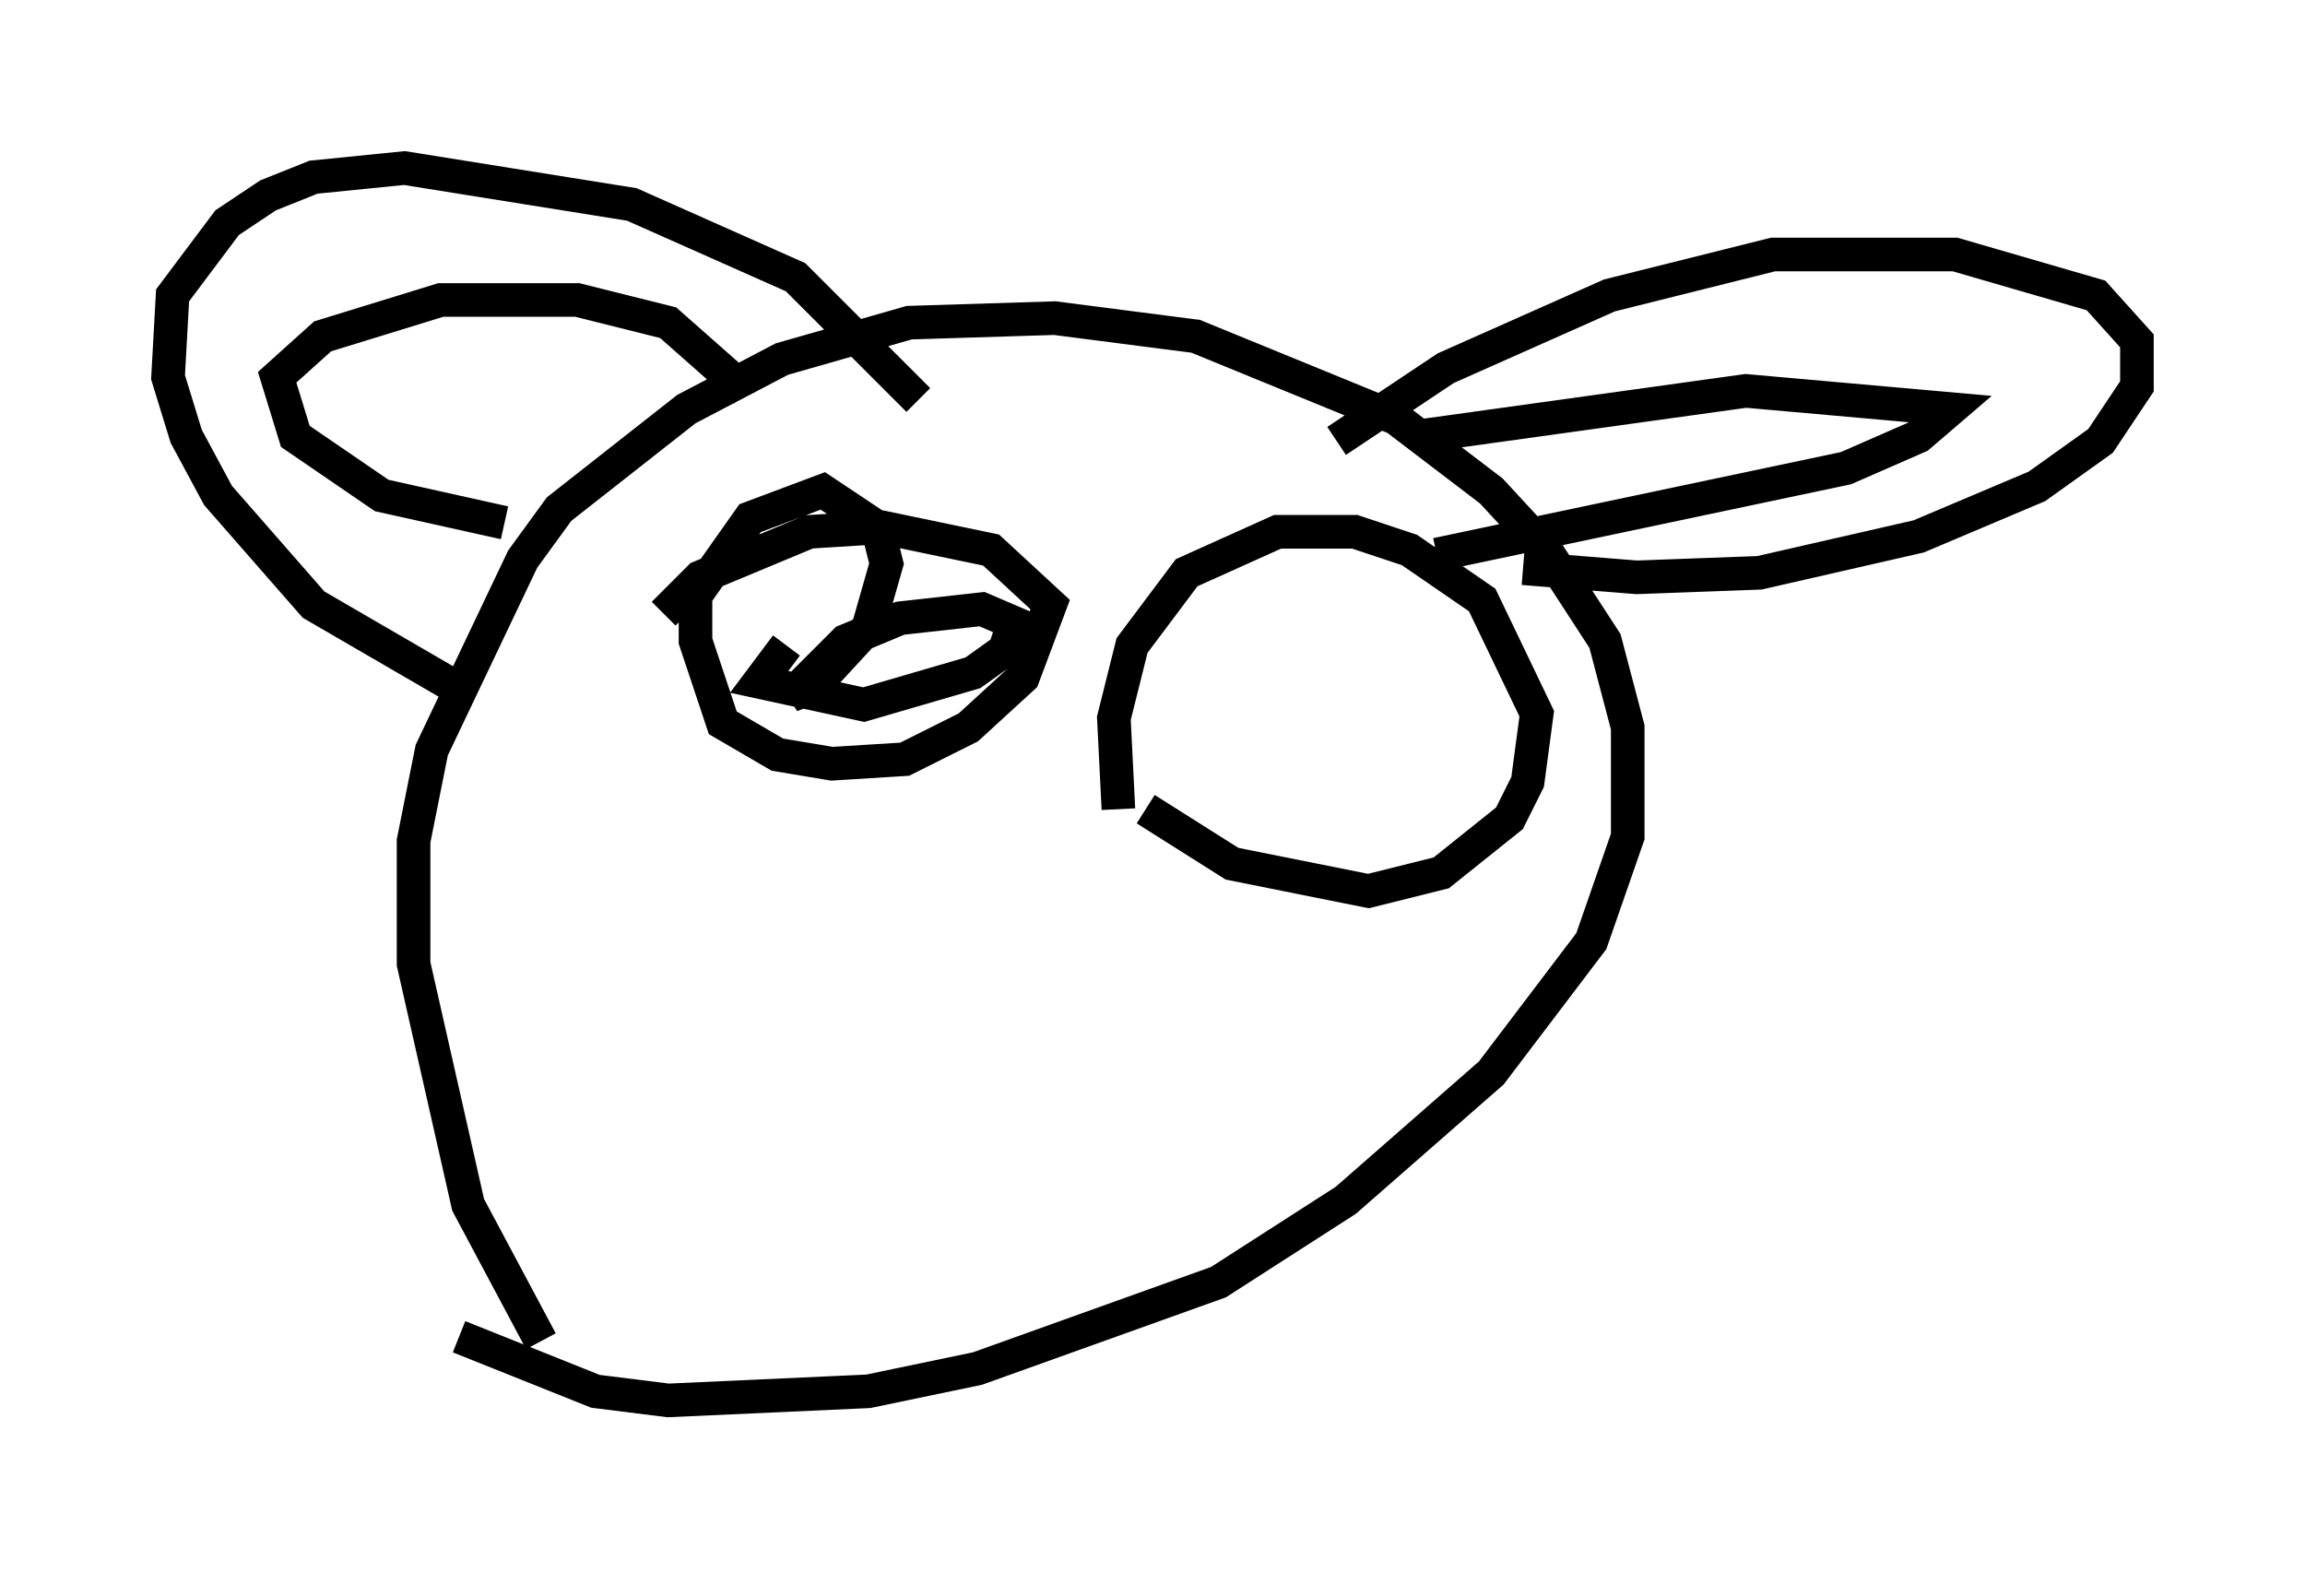<?xml version="1.0" encoding="utf-8" ?>
<svg baseProfile="full" height="47.483" version="1.1" width="68.592" xmlns="http://www.w3.org/2000/svg" xmlns:ev="http://www.w3.org/2001/xml-events" xmlns:xlink="http://www.w3.org/1999/xlink"><defs /><rect fill="white" height="47.483" width="68.592" x="0" y="0" /><path d="M18.261, 42.483 m-2.165, -2.571 l-2.165, -4.059 -1.624, -7.172 l0.0, -3.654 0.541, -2.706 l2.706, -5.683 1.083, -1.488 l3.789, -2.977 2.842, -1.488 l3.789, -1.083 4.33, -0.135 l4.195, 0.541 5.954, 2.436 l2.842, 2.165 1.624, 1.759 l1.759, 2.706 0.677, 2.571 l0.0, 3.248 -1.083, 3.112 l-2.977, 3.924 -4.33, 3.789 l-3.789, 2.436 -7.172, 2.571 l-3.248, 0.677 -5.954, 0.271 l-2.165, -0.271 -4.059, -1.624 m-0.135, -19.35 l-4.195, -2.436 -2.842, -3.248 l-0.947, -1.759 -0.541, -1.759 l0.135, -2.436 1.624, -2.165 l1.218, -0.812 1.353, -0.541 l2.706, -0.271 6.766, 1.083 l4.871, 2.165 3.654, 3.654 m-12.314, 3.654 l-3.654, -0.812 -2.571, -1.759 l-0.541, -1.759 1.353, -1.218 l3.518, -1.083 4.059, 0.0 l2.706, 0.677 2.3, 2.03 m17.591, 1.488 l3.248, -2.165 4.871, -2.165 l4.871, -1.218 5.413, 0.0 l4.195, 1.218 1.218, 1.353 l0.0, 1.353 -1.083, 1.624 l-1.894, 1.353 -3.518, 1.488 l-4.736, 1.083 -3.654, 0.135 l-3.383, -0.271 m-3.112, -3.924 l9.743, -1.353 6.089, 0.541 l-0.947, 0.812 -2.165, 0.947 l-12.178, 2.571 m-23.004, 1.759 l1.083, -1.083 3.248, -1.353 l2.165, -0.135 3.248, 0.677 l1.759, 1.624 -0.812, 2.165 l-1.624, 1.488 -1.894, 0.947 l-2.165, 0.135 -1.624, -0.271 l-1.624, -0.947 -0.812, -2.436 l0.0, -1.353 1.624, -2.3 l2.165, -0.812 1.624, 1.083 l0.271, 1.083 -0.541, 1.894 l-1.624, 1.759 -0.677, 0.271 l1.624, -1.624 1.624, -0.677 l2.436, -0.271 0.947, 0.406 l-0.271, 0.812 -0.947, 0.677 l-3.248, 0.947 -3.112, -0.677 l0.812, -1.083 m9.878, 4.871 l-0.135, -2.706 0.541, -2.165 l1.624, -2.165 2.706, -1.218 l2.3, 0.0 1.624, 0.541 l2.165, 1.488 1.624, 3.383 l-0.271, 2.03 -0.541, 1.083 l-2.03, 1.624 -2.165, 0.541 l-4.059, -0.812 -2.571, -1.624 " fill="none" stroke="black" stroke-width="1" /></svg>